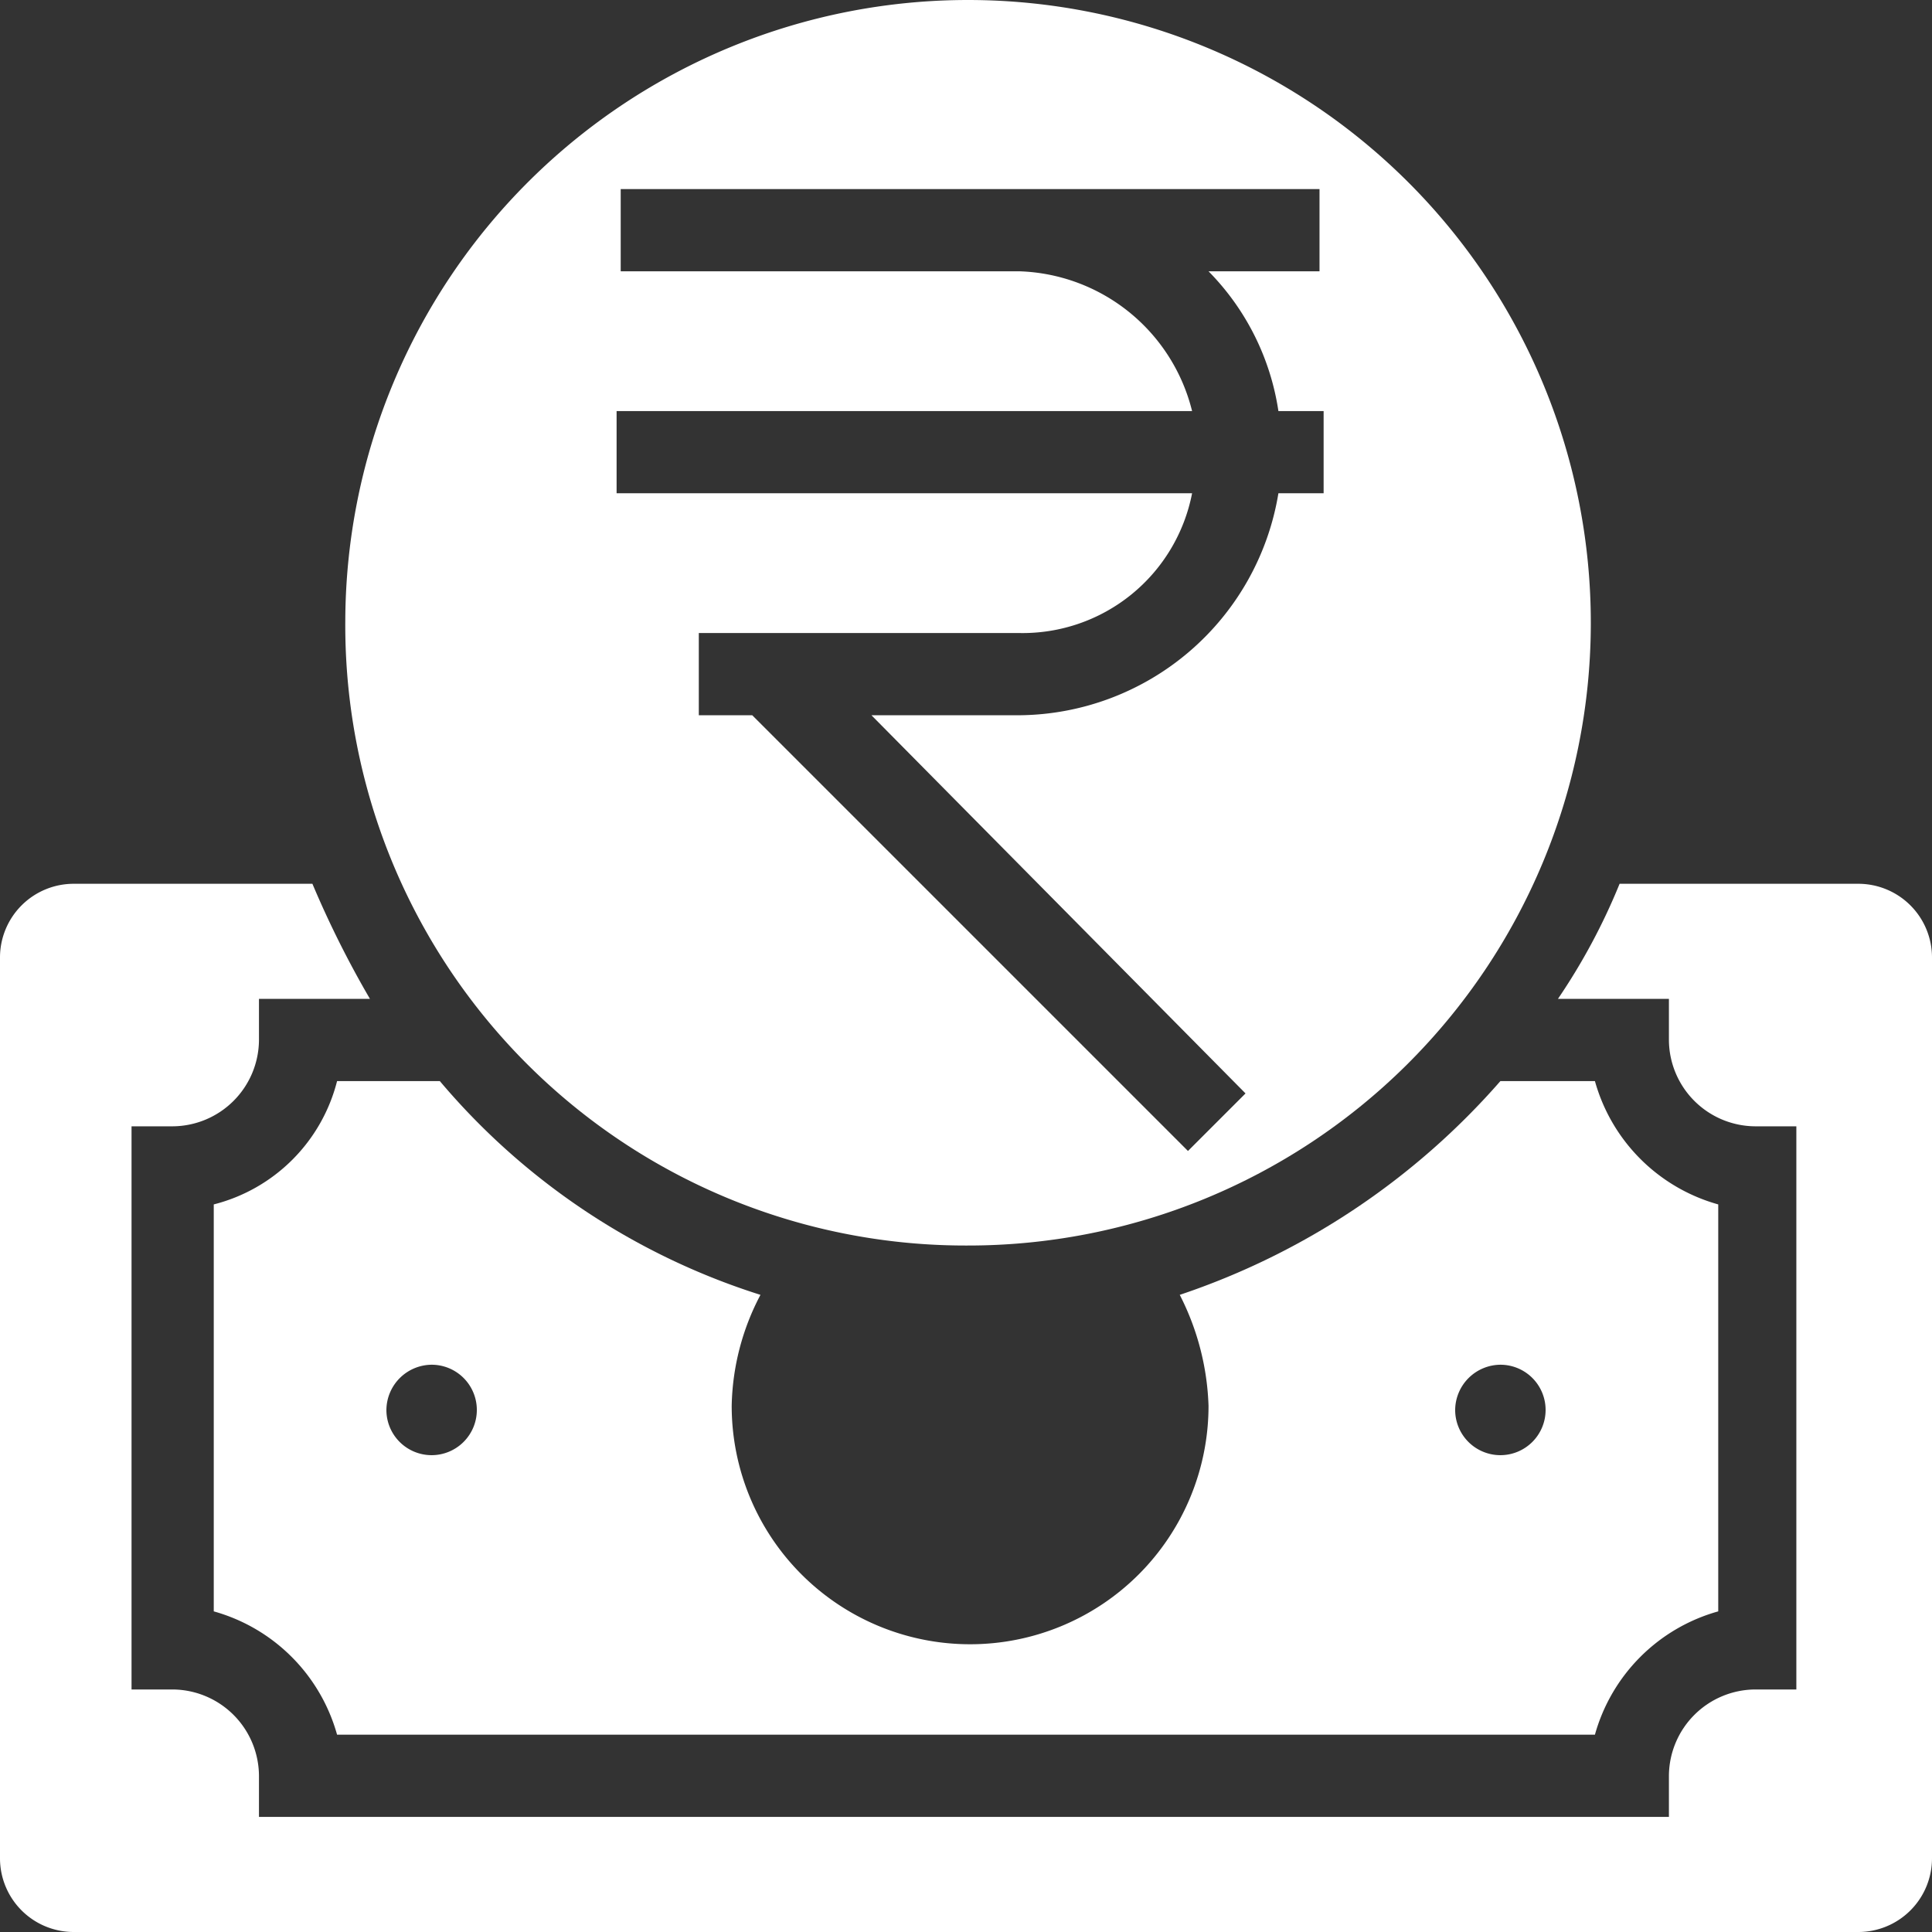 <svg xmlns="http://www.w3.org/2000/svg" width="47" height="47" viewBox="0 0 47 47">
  <rect x="0" y="0" width="47" height="47" fill="#333333" stroke="none"/>
  <g id="paymentpage" transform="translate(-0.5 -0.5)">
    <path id="Path_1" data-name="Path 1" d="M45.7,22H39.9a15.089,15.089,0,0,1-1.5,2.8h2.7v1a2.112,2.112,0,0,0,2.1,2.1h1V41.6h-1a2.112,2.112,0,0,0-2.1,2.1v1H6.8v-1a2.112,2.112,0,0,0-2.1-2.1h-1V27.9h1a2.112,2.112,0,0,0,2.1-2.1v-1H9.5A24.371,24.371,0,0,1,8.1,22H2.3A1.793,1.793,0,0,0,.5,23.8V45.7a1.793,1.793,0,0,0,1.8,1.8H45.7a1.793,1.793,0,0,0,1.8-1.8V23.8A1.793,1.793,0,0,0,45.7,22Z" fill="#fff"/>
    <path id="Path_2" data-name="Path 2" d="M5.7,29.8v9.9a4.318,4.318,0,0,1,3,3H39.3a4.318,4.318,0,0,1,3-3V29.8a4.318,4.318,0,0,1-3-3H37A17.915,17.915,0,0,1,29.2,32a6.367,6.367,0,0,1,.7,2.7,5.8,5.8,0,1,1-11.6,0A6.007,6.007,0,0,1,19,32a16.834,16.834,0,0,1-7.8-5.2H8.7a4.149,4.149,0,0,1-3,3ZM37,33.7a1.1,1.1,0,1,1-1.1,1.1A1.11,1.11,0,0,1,37,33.7Zm-26,0a1.1,1.1,0,1,1-1.1,1.1A1.11,1.11,0,0,1,11,33.7Z" fill="#fff"/>
    <path id="Path_3" data-name="Path 3" d="M24,30.8A15.15,15.15,0,1,0,8.9,15.6,15.087,15.087,0,0,0,24,30.8ZM15.5,10.5h14a4.475,4.475,0,0,0-4.2-3.4H15.6v-2h17v2H29.9a6.134,6.134,0,0,1,1.7,3.4h1.1v2H31.6a6.444,6.444,0,0,1-6.3,5.4H21.7l9.1,9.2-1.4,1.4L18.8,17.9H17.5v-2h7.8a4.2,4.2,0,0,0,4.2-3.4h-14Z" fill="#fff"/>
  </g>
</svg>
